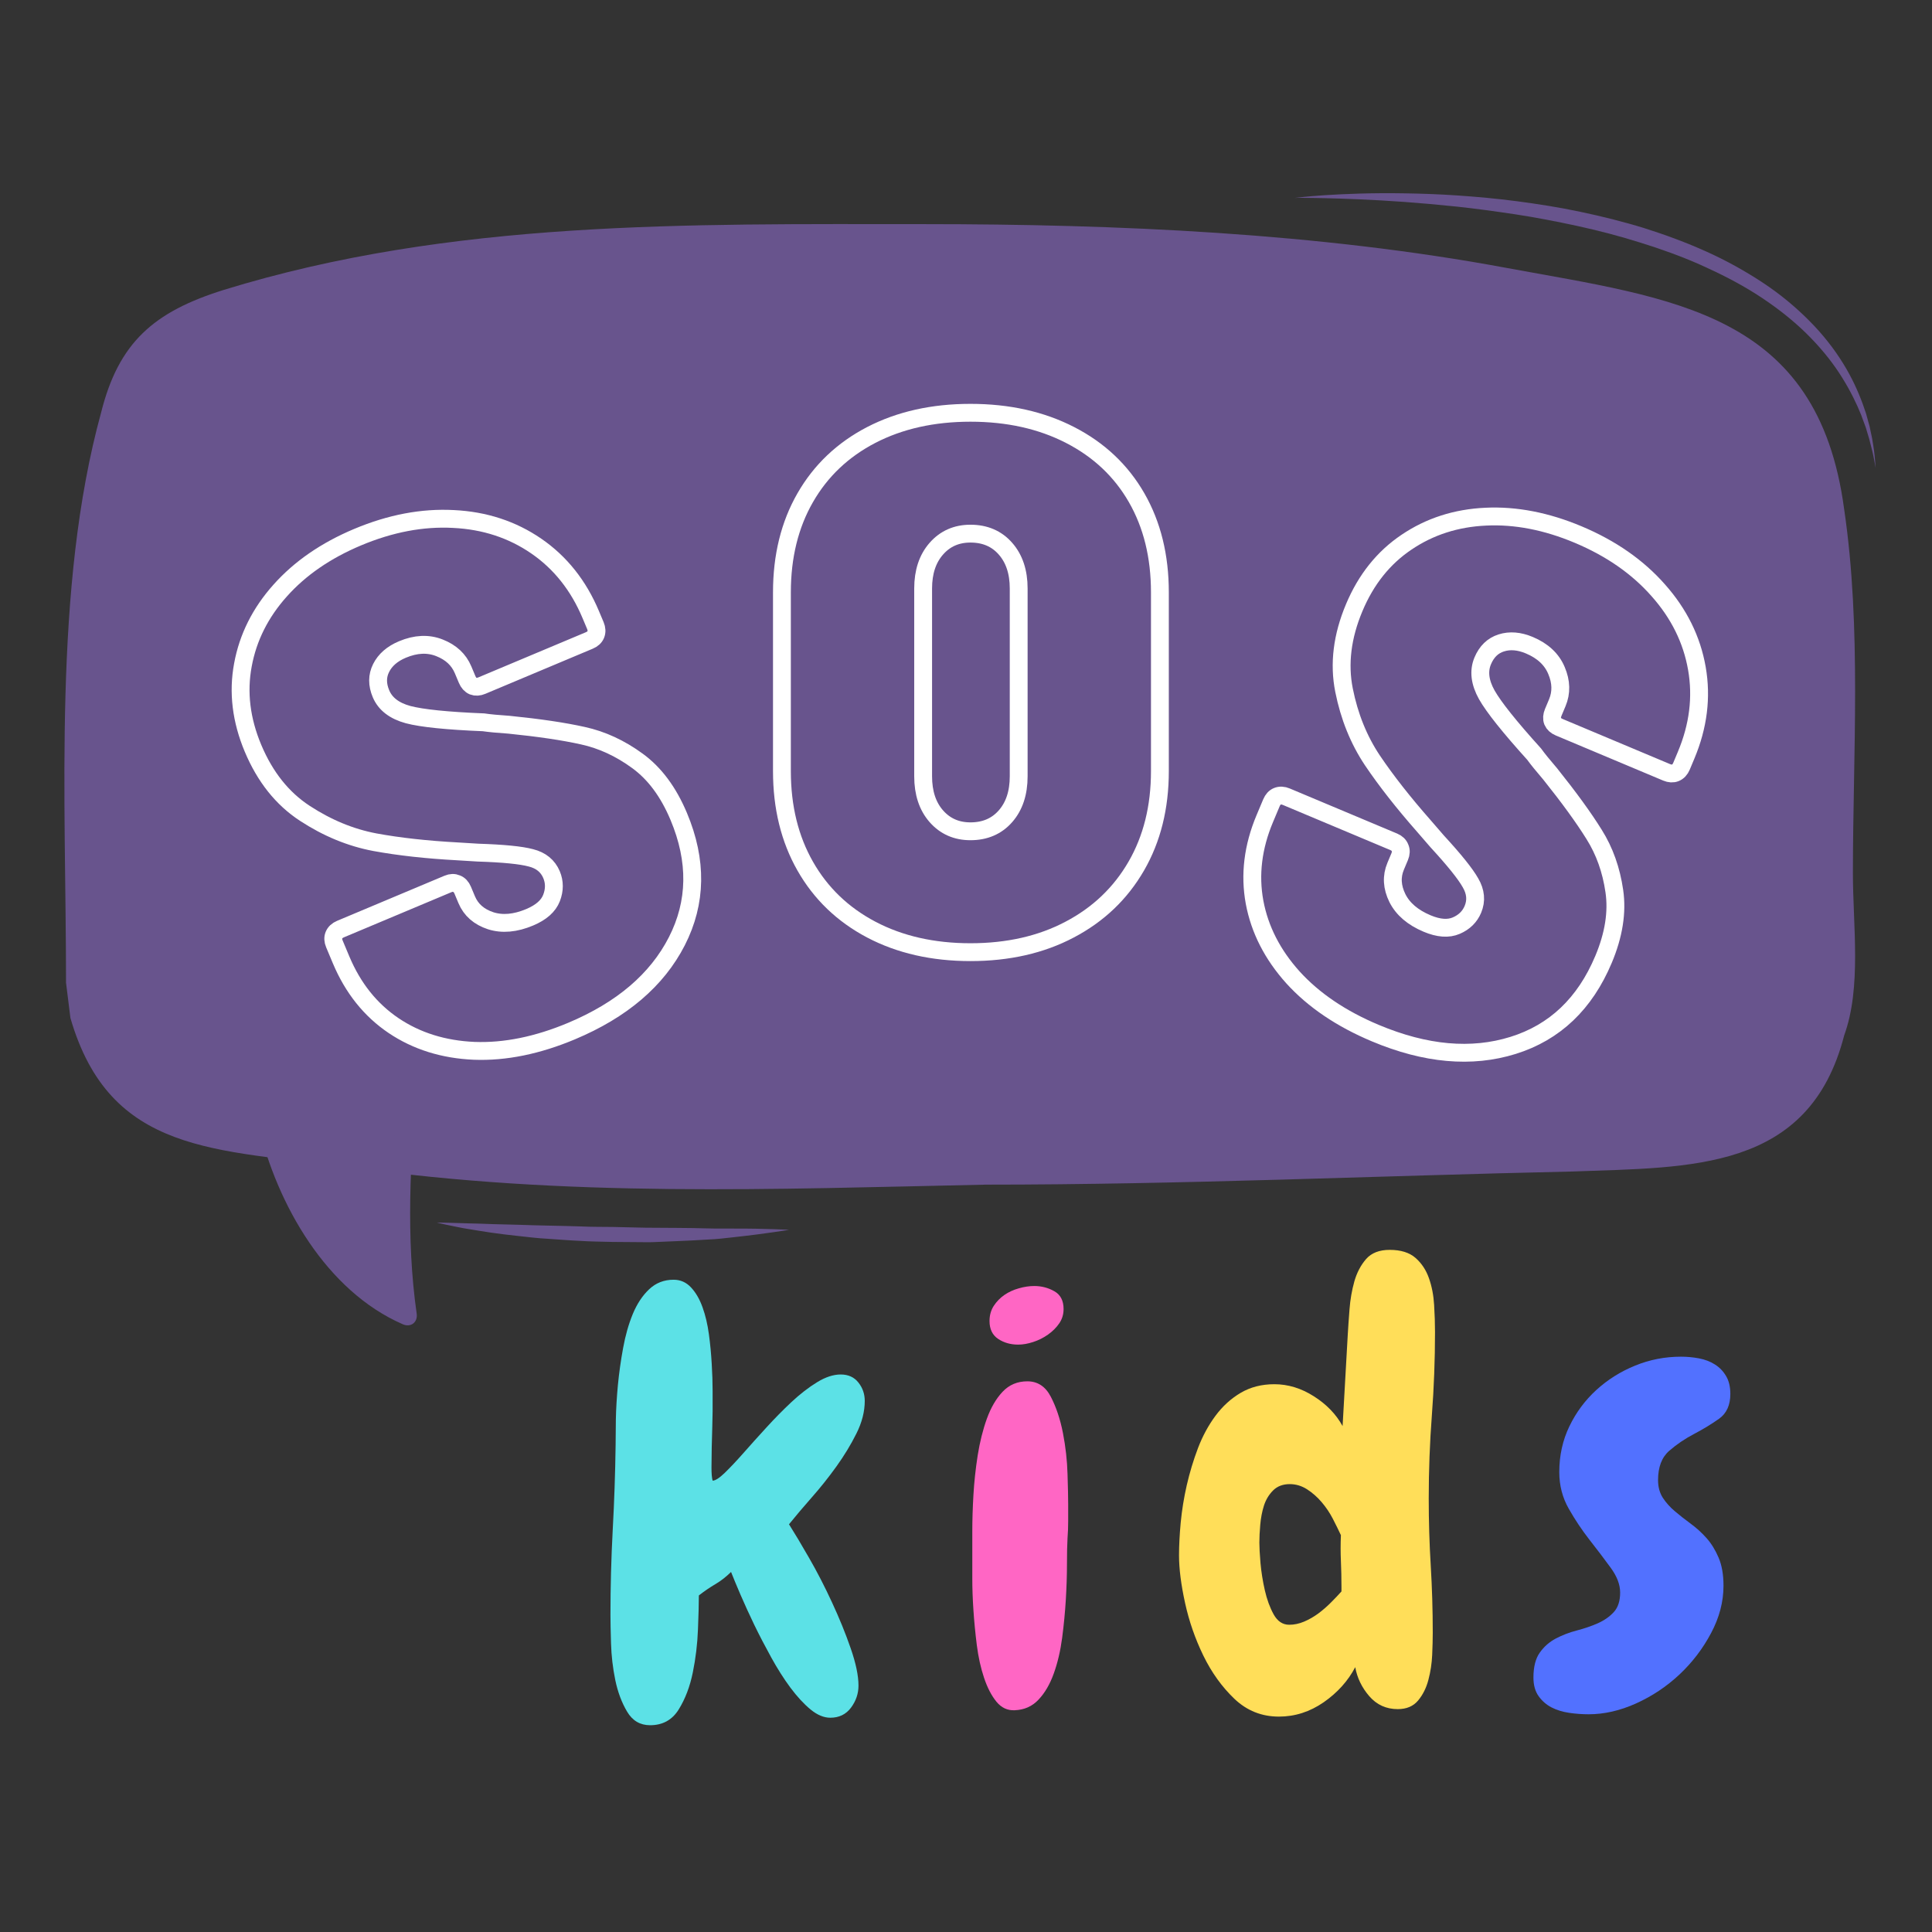 <?xml version="1.0" encoding="UTF-8"?><svg xmlns="http://www.w3.org/2000/svg" xmlns:xlink="http://www.w3.org/1999/xlink" width="375" zoomAndPan="magnify" viewBox="0 0 375 375" height="375" preserveAspectRatio="xMidYMid meet" version="1.0"><rect x="0" y="0" width="375" height="375" fill="#333333" stroke="none"/><defs><g><g id="glyph-0-0"/><g id="glyph-0-1"><path d="M 52.812 -59.938 C 52.812 -57.863 52.27 -55.75 51.188 -53.594 C 50.113 -51.438 48.816 -49.301 47.297 -47.188 C 45.773 -45.07 44.176 -43.066 42.5 -41.172 C 40.832 -39.273 39.367 -37.547 38.109 -35.984 C 39.148 -34.348 40.445 -32.176 42 -29.469 C 43.562 -26.758 45.047 -23.879 46.453 -20.828 C 47.867 -17.785 49.078 -14.816 50.078 -11.922 C 51.086 -9.023 51.594 -6.609 51.594 -4.672 C 51.594 -3.117 51.109 -1.691 50.141 -0.391 C 49.172 0.91 47.832 1.562 46.125 1.562 C 44.863 1.562 43.582 1.023 42.281 -0.047 C 40.977 -1.129 39.676 -2.539 38.375 -4.281 C 37.082 -6.031 35.844 -7.984 34.656 -10.141 C 33.469 -12.297 32.367 -14.41 31.359 -16.484 C 30.359 -18.566 29.469 -20.516 28.688 -22.328 C 27.906 -24.148 27.297 -25.617 26.859 -26.734 C 25.891 -25.773 24.863 -24.977 23.781 -24.344 C 22.707 -23.707 21.648 -22.984 20.609 -22.172 C 20.609 -20.609 20.551 -18.414 20.438 -15.594 C 20.332 -12.77 20 -9.984 19.438 -7.234 C 18.883 -4.492 17.973 -2.098 16.703 -0.047 C 15.441 1.992 13.586 3.016 11.141 3.016 C 9.211 3.016 7.727 2.141 6.688 0.391 C 5.645 -1.359 4.879 -3.398 4.391 -5.734 C 3.91 -8.078 3.633 -10.453 3.562 -12.859 C 3.488 -15.273 3.453 -17.117 3.453 -18.391 C 3.453 -23.879 3.598 -29.375 3.891 -34.875 C 4.191 -40.375 4.379 -45.867 4.453 -51.359 C 4.453 -52.629 4.469 -54.285 4.5 -56.328 C 4.539 -58.367 4.672 -60.578 4.891 -62.953 C 5.117 -65.328 5.457 -67.738 5.906 -70.188 C 6.352 -72.645 6.984 -74.859 7.797 -76.828 C 8.617 -78.797 9.676 -80.391 10.969 -81.609 C 12.27 -82.836 13.848 -83.453 15.703 -83.453 C 17.047 -83.453 18.18 -82.945 19.109 -81.938 C 20.035 -80.938 20.773 -79.656 21.328 -78.094 C 21.891 -76.539 22.301 -74.797 22.562 -72.859 C 22.82 -70.93 23.004 -69.02 23.109 -67.125 C 23.223 -65.238 23.281 -63.477 23.281 -61.844 C 23.281 -60.207 23.281 -58.906 23.281 -57.938 C 23.281 -57.27 23.258 -56.285 23.219 -54.984 C 23.188 -53.68 23.148 -52.32 23.109 -50.906 C 23.078 -49.5 23.062 -48.203 23.062 -47.016 C 23.062 -45.828 23.133 -44.973 23.281 -44.453 C 23.801 -44.453 24.582 -44.953 25.625 -45.953 C 26.664 -46.961 27.875 -48.242 29.25 -49.797 C 30.625 -51.359 32.109 -53.008 33.703 -54.75 C 35.297 -56.5 36.926 -58.156 38.594 -59.719 C 40.27 -61.281 41.926 -62.562 43.562 -63.562 C 45.195 -64.562 46.723 -65.062 48.141 -65.062 C 49.617 -65.062 50.766 -64.539 51.578 -63.5 C 52.398 -62.469 52.812 -61.281 52.812 -59.938 Z M 52.812 -59.938 "/></g><g id="glyph-0-2"><path d="M 21.734 -77.766 C 21.734 -76.734 21.453 -75.805 20.891 -74.984 C 20.336 -74.172 19.613 -73.445 18.719 -72.812 C 17.82 -72.176 16.852 -71.691 15.812 -71.359 C 14.781 -71.023 13.816 -70.859 12.922 -70.859 C 11.441 -70.859 10.145 -71.227 9.031 -71.969 C 7.914 -72.719 7.359 -73.875 7.359 -75.438 C 7.359 -76.551 7.633 -77.535 8.188 -78.391 C 8.75 -79.242 9.438 -79.945 10.25 -80.5 C 11.062 -81.062 11.988 -81.488 13.031 -81.781 C 14.07 -82.082 15.078 -82.234 16.047 -82.234 C 17.453 -82.234 18.75 -81.895 19.938 -81.219 C 21.133 -80.551 21.734 -79.398 21.734 -77.766 Z M 22.625 -39.891 C 22.625 -38.848 22.625 -37.75 22.625 -36.594 C 22.625 -35.445 22.582 -34.352 22.5 -33.312 C 22.426 -32.051 22.391 -30.359 22.391 -28.234 C 22.391 -26.117 22.316 -23.836 22.172 -21.391 C 22.023 -18.941 21.785 -16.453 21.453 -13.922 C 21.117 -11.398 20.578 -9.098 19.828 -7.016 C 19.086 -4.941 18.102 -3.254 16.875 -1.953 C 15.656 -0.648 14.113 0.035 12.25 0.109 C 10.844 0.18 9.656 -0.375 8.688 -1.562 C 7.727 -2.75 6.93 -4.289 6.297 -6.188 C 5.66 -8.082 5.191 -10.195 4.891 -12.531 C 4.598 -14.875 4.379 -17.141 4.234 -19.328 C 4.086 -21.523 4.016 -23.551 4.016 -25.406 C 4.016 -27.258 4.016 -28.633 4.016 -29.531 C 4.016 -30.719 4.016 -32.406 4.016 -34.594 C 4.016 -36.781 4.086 -39.133 4.234 -41.656 C 4.379 -44.188 4.656 -46.754 5.062 -49.359 C 5.477 -51.961 6.07 -54.336 6.844 -56.484 C 7.625 -58.641 8.645 -60.383 9.906 -61.719 C 11.176 -63.062 12.773 -63.734 14.703 -63.734 C 16.711 -63.734 18.234 -62.727 19.266 -60.719 C 20.305 -58.719 21.086 -56.379 21.609 -53.703 C 22.129 -51.023 22.426 -48.367 22.5 -45.734 C 22.582 -43.098 22.625 -41.148 22.625 -39.891 Z M 22.625 -39.891 "/></g><g id="glyph-0-3"><path d="M 51.359 -73.312 C 51.359 -67.895 51.156 -62.508 50.75 -57.156 C 50.344 -51.812 50.141 -46.426 50.141 -41 C 50.141 -36.613 50.27 -32.266 50.531 -27.953 C 50.789 -23.648 50.922 -19.312 50.922 -14.938 C 50.922 -13.738 50.883 -12.305 50.812 -10.641 C 50.738 -8.973 50.492 -7.359 50.078 -5.797 C 49.672 -4.234 49.004 -2.895 48.078 -1.781 C 47.148 -0.664 45.832 -0.109 44.125 -0.109 C 41.895 -0.109 40.055 -0.941 38.609 -2.609 C 37.16 -4.285 36.25 -6.164 35.875 -8.25 C 34.469 -5.57 32.426 -3.301 29.75 -1.438 C 27.07 0.414 24.176 1.344 21.062 1.344 C 17.719 1.344 14.836 0.191 12.422 -2.109 C 10.004 -4.422 8 -7.207 6.406 -10.469 C 4.812 -13.738 3.625 -17.156 2.844 -20.719 C 2.062 -24.289 1.672 -27.375 1.672 -29.969 C 1.672 -31.82 1.781 -33.938 2 -36.312 C 2.227 -38.695 2.617 -41.113 3.172 -43.562 C 3.734 -46.008 4.457 -48.406 5.344 -50.75 C 6.238 -53.094 7.375 -55.191 8.75 -57.047 C 10.125 -58.898 11.754 -60.383 13.641 -61.5 C 15.535 -62.613 17.711 -63.172 20.172 -63.172 C 22.836 -63.172 25.395 -62.391 27.844 -60.828 C 30.301 -59.273 32.16 -57.348 33.422 -55.047 L 34.422 -72.75 C 34.504 -74.164 34.617 -75.82 34.766 -77.719 C 34.91 -79.613 35.223 -81.414 35.703 -83.125 C 36.191 -84.832 36.953 -86.281 37.984 -87.469 C 39.023 -88.656 40.551 -89.25 42.562 -89.25 C 44.719 -89.25 46.391 -88.727 47.578 -87.688 C 48.766 -86.645 49.633 -85.328 50.188 -83.734 C 50.75 -82.141 51.082 -80.41 51.188 -78.547 C 51.301 -76.691 51.359 -74.945 51.359 -73.312 Z M 33.203 -23.844 C 33.203 -25.551 33.164 -27.223 33.094 -28.859 C 33.02 -30.492 33.02 -32.164 33.094 -33.875 C 32.645 -34.832 32.125 -35.891 31.531 -37.047 C 30.938 -38.203 30.211 -39.281 29.359 -40.281 C 28.504 -41.281 27.555 -42.113 26.516 -42.781 C 25.473 -43.445 24.359 -43.781 23.172 -43.781 C 21.836 -43.781 20.758 -43.375 19.938 -42.562 C 19.125 -41.75 18.531 -40.766 18.156 -39.609 C 17.789 -38.453 17.551 -37.207 17.438 -35.875 C 17.32 -34.539 17.266 -33.391 17.266 -32.422 C 17.266 -31.535 17.336 -30.219 17.484 -28.469 C 17.641 -26.719 17.922 -24.953 18.328 -23.172 C 18.734 -21.391 19.305 -19.828 20.047 -18.484 C 20.797 -17.148 21.801 -16.484 23.062 -16.484 C 24.031 -16.484 24.992 -16.688 25.953 -17.094 C 26.922 -17.508 27.832 -18.031 28.688 -18.656 C 29.539 -19.289 30.359 -20 31.141 -20.781 C 31.922 -21.562 32.609 -22.285 33.203 -22.953 Z M 33.203 -23.844 "/></g><g id="glyph-0-4"><path d="M 35.984 -61.281 C 35.984 -59.125 35.258 -57.523 33.812 -56.484 C 32.363 -55.453 30.75 -54.469 28.969 -53.531 C 27.188 -52.602 25.57 -51.508 24.125 -50.25 C 22.676 -48.988 21.953 -47.094 21.953 -44.562 C 21.953 -43.227 22.266 -42.078 22.891 -41.109 C 23.523 -40.148 24.305 -39.281 25.234 -38.5 C 26.16 -37.719 27.18 -36.914 28.297 -36.094 C 29.41 -35.281 30.43 -34.352 31.359 -33.312 C 32.285 -32.27 33.066 -31.004 33.703 -29.516 C 34.336 -28.035 34.656 -26.219 34.656 -24.062 C 34.656 -20.945 33.852 -17.883 32.25 -14.875 C 30.656 -11.863 28.613 -9.188 26.125 -6.844 C 23.633 -4.508 20.828 -2.633 17.703 -1.219 C 14.586 0.188 11.508 0.891 8.469 0.891 C 7.207 0.891 5.941 0.797 4.672 0.609 C 3.41 0.422 2.281 0.07 1.281 -0.438 C 0.281 -0.957 -0.551 -1.68 -1.219 -2.609 C -1.895 -3.547 -2.234 -4.754 -2.234 -6.234 C -2.234 -8.316 -1.82 -9.93 -1 -11.078 C -0.188 -12.234 0.848 -13.145 2.109 -13.812 C 3.379 -14.477 4.738 -15 6.188 -15.375 C 7.633 -15.75 8.988 -16.211 10.25 -16.766 C 11.508 -17.328 12.547 -18.051 13.359 -18.938 C 14.18 -19.832 14.594 -21.098 14.594 -22.734 C 14.594 -24.285 13.977 -25.895 12.75 -27.562 C 11.531 -29.238 10.176 -31.023 8.688 -32.922 C 7.207 -34.816 5.852 -36.844 4.625 -39 C 3.395 -41.156 2.781 -43.531 2.781 -46.125 C 2.781 -49.32 3.43 -52.273 4.734 -54.984 C 6.035 -57.691 7.781 -60.047 9.969 -62.047 C 12.164 -64.055 14.676 -65.633 17.5 -66.781 C 20.32 -67.938 23.289 -68.516 26.406 -68.516 C 27.594 -68.516 28.758 -68.406 29.906 -68.188 C 31.062 -67.969 32.082 -67.578 32.969 -67.016 C 33.863 -66.461 34.586 -65.719 35.141 -64.781 C 35.703 -63.852 35.984 -62.688 35.984 -61.281 Z M 35.984 -61.281 "/></g></g><clipPath id="clip-0"><path d="M 12.41 43 L 361 43 L 361 231 L 12.41 231 Z M 12.41 43 " clip-rule="nonzero"/></clipPath><clipPath id="clip-1"><path d="M 50 208 L 81 208 L 81 257.25 L 50 257.25 Z M 50 208 " clip-rule="nonzero"/></clipPath><clipPath id="clip-2"><path d="M 251 37.5 L 364.16 37.5 L 364.16 91 L 251 91 Z M 251 37.5 " clip-rule="nonzero"/></clipPath></defs><g clip-path="url(#clip-0)"><path fill="rgb(40.779%, 32.939%, 55.289%)" d="M 12.816 190.777 C 12.816 155.023 10.266 114.16 19.617 80.109 C 23.016 66.488 29.82 60.527 43.422 56.273 C 87.625 42.652 133.531 43.504 179.43 43.504 C 216.84 43.504 255.941 45.207 292.496 52.016 C 324.797 57.977 352.848 60.527 357.949 98.836 C 361.352 121.824 359.648 146.508 359.648 169.496 C 359.648 179.707 361.352 191.633 357.949 200.992 C 351.148 227.387 328.199 226.535 305.246 227.387 C 266.988 228.23 229.59 229.938 191.336 229.938 C 150.527 230.789 109.73 232.492 68.078 226.535 C 41.719 223.125 21.32 223.977 13.668 197.59 L 12.82 190.777 " fill-opacity="1" fill-rule="nonzero"/></g><path fill="rgb(40.779%, 32.939%, 55.289%)" d="M 51.922 218.02 C 51.922 218.02 58.719 246.957 79.121 255.48 C 76.574 238.449 79.121 210.355 79.121 210.355 L 51.922 218.02 " fill-opacity="1" fill-rule="nonzero"/><g clip-path="url(#clip-1)"><path fill="rgb(40.779%, 32.939%, 55.289%)" d="M 50.168 218.5 C 53.805 233.797 63.32 250.578 78.203 257.047 C 79.746 257.715 81.113 256.645 80.879 254.992 C 78.785 240.375 79.621 225.027 80.941 210.355 C 81.047 209.164 79.703 208.305 78.641 208.602 C 69.574 211.152 60.504 213.707 51.438 216.266 C 49.184 216.898 50.141 220.41 52.402 219.773 C 61.473 217.219 70.539 214.668 79.609 212.113 C 78.84 211.531 78.07 210.941 77.305 210.355 C 75.949 225.391 75.223 240.984 77.367 255.961 C 78.262 255.277 79.148 254.59 80.039 253.906 C 65.957 247.781 57.117 232.004 53.672 217.531 C 53.129 215.254 49.621 216.223 50.168 218.5 " fill-opacity="1" fill-rule="nonzero"/></g><path fill="rgb(40.779%, 32.939%, 55.289%)" d="M 84.773 237.285 C 84.773 237.285 85.852 237.312 87.734 237.359 C 88.672 237.387 89.809 237.422 91.109 237.461 C 92.418 237.488 93.887 237.527 95.488 237.598 C 97.09 237.637 98.828 237.688 100.66 237.73 C 102.492 237.781 104.426 237.867 106.426 237.891 C 108.426 237.949 110.492 237.957 112.586 238.043 C 114.691 238.152 116.82 238.121 118.953 238.152 C 121.082 238.195 123.215 238.246 125.316 238.297 C 127.418 238.312 129.484 238.32 131.477 238.336 C 133.477 238.336 135.41 238.387 137.25 238.43 C 139.086 238.488 140.824 238.449 142.422 238.465 C 145.629 238.457 148.309 238.516 150.191 238.582 C 152.066 238.641 153.145 238.707 153.145 238.707 C 153.145 238.707 152.09 238.895 150.227 239.156 C 148.367 239.426 145.703 239.785 142.496 240.133 C 140.895 240.309 139.156 240.535 137.316 240.598 C 135.469 240.707 133.527 240.832 131.52 240.898 C 130.508 240.941 129.484 240.984 128.449 241.027 C 127.418 241.066 126.363 241.137 125.309 241.109 C 123.191 241.094 121.047 241.074 118.902 241.059 C 116.75 241 114.602 240.992 112.492 240.848 C 110.375 240.754 108.297 240.578 106.289 240.445 C 104.281 240.352 102.348 240.082 100.508 239.895 C 98.676 239.688 96.941 239.5 95.344 239.258 C 93.75 239.027 92.289 238.777 91 238.566 C 89.707 238.371 88.586 238.117 87.66 237.934 C 85.816 237.57 84.773 237.285 84.773 237.285 " fill-opacity="1" fill-rule="nonzero"/><g clip-path="url(#clip-2)"><path fill="rgb(40.779%, 32.939%, 55.289%)" d="M 251.332 38.406 C 251.332 38.406 251.863 38.348 252.859 38.242 C 253.859 38.148 255.312 38 257.176 37.887 C 260.898 37.648 266.238 37.414 272.637 37.527 C 275.844 37.578 279.312 37.691 282.98 37.945 C 286.645 38.199 290.508 38.539 294.492 39.066 C 298.473 39.594 302.582 40.227 306.715 41.105 C 310.852 41.977 315.027 43.008 319.137 44.277 C 323.246 45.57 327.297 47.07 331.172 48.816 C 335.059 50.559 338.73 52.609 342.125 54.844 C 345.516 57.082 348.562 59.617 351.191 62.273 C 353.828 64.918 356.012 67.73 357.723 70.5 C 359.445 73.266 360.676 75.996 361.574 78.465 C 361.785 79.086 361.996 79.688 362.195 80.266 C 362.363 80.859 362.516 81.426 362.668 81.977 C 362.746 82.25 362.812 82.516 362.891 82.777 C 362.941 83.043 363 83.305 363.051 83.559 C 363.16 84.066 363.262 84.551 363.359 85.008 C 363.691 86.859 363.875 88.32 363.941 89.32 C 364.027 90.316 364.07 90.848 364.07 90.848 C 364.07 90.848 363.969 90.324 363.785 89.344 C 363.625 88.355 363.27 86.934 362.797 85.145 C 362.668 84.699 362.52 84.23 362.375 83.742 C 362.305 83.5 362.223 83.25 362.152 82.992 C 362.055 82.742 361.961 82.484 361.867 82.223 C 361.672 81.699 361.473 81.156 361.27 80.594 C 361.039 80.043 360.789 79.469 360.543 78.879 C 359.488 76.543 358.113 73.996 356.324 71.422 C 354.527 68.855 352.297 66.281 349.684 63.832 C 347.059 61.391 344.039 59.094 340.73 57 C 337.422 54.906 333.793 53.07 330.031 51.387 C 326.258 49.719 322.293 48.297 318.277 47.059 C 314.27 45.789 310.184 44.742 306.125 43.852 C 302.066 42.977 298.051 42.195 294.129 41.602 C 290.211 41.012 286.414 40.496 282.793 40.105 C 279.168 39.73 275.742 39.422 272.566 39.191 C 266.223 38.738 260.914 38.551 257.188 38.465 C 253.465 38.379 251.332 38.406 251.332 38.406 " fill-opacity="1" fill-rule="nonzero"/></g><path stroke-linecap="butt" transform="matrix(0.857, -0.36, 0.36, 0.857, 17.658, 79.747)" fill="none" stroke-linejoin="miter" d="M 42.379 158.266 C 34.639 158.266 27.855 156.912 22.032 154.202 C 16.233 151.47 11.736 147.676 8.546 142.822 C 5.353 137.943 3.756 132.313 3.754 125.925 L 3.755 122.32 C 3.755 121.582 3.96 121.007 4.368 120.599 C 4.803 120.162 5.389 119.948 6.133 119.946 L 30.461 119.948 C 31.177 119.947 31.737 120.165 32.148 120.597 C 32.582 121.007 32.801 121.582 32.801 122.321 L 32.799 124.508 C 32.8 126.806 33.772 128.8 35.712 130.486 C 37.655 132.145 40.247 132.974 43.493 132.974 C 46.096 132.973 48.023 132.324 49.278 131.019 C 50.527 129.716 51.154 128.224 51.156 126.538 C 51.152 124.571 50.284 122.935 48.548 121.632 C 46.836 120.302 43.578 118.542 38.78 116.344 L 34.983 114.467 C 29.135 111.632 24.062 108.809 19.772 106 C 15.48 103.162 11.763 99.422 8.62 94.77 C 5.48 90.123 3.908 84.554 3.907 78.067 C 3.908 71.681 5.503 66.06 8.699 61.207 C 11.893 56.326 16.283 52.559 21.881 49.9 C 27.502 47.219 33.913 45.878 41.115 45.88 C 48.55 45.88 55.189 47.296 61.041 50.132 C 66.917 52.942 71.503 56.915 74.798 62.051 C 78.091 67.18 79.739 73.047 79.738 79.638 L 79.74 82.128 C 79.74 82.866 79.525 83.455 79.086 83.891 C 78.678 84.298 78.104 84.504 77.366 84.504 L 53.032 84.504 C 52.317 84.504 51.742 84.299 51.308 83.889 C 50.897 83.457 50.694 82.865 50.694 82.127 L 50.695 79.944 C 50.695 77.642 49.775 75.601 47.937 73.812 C 46.121 72.024 43.694 71.128 40.658 71.129 C 38.356 71.128 36.492 71.745 35.062 72.968 C 33.656 74.169 32.955 75.816 32.954 77.913 C 32.955 80.211 34.128 82.28 36.478 84.12 C 38.83 85.933 43.465 88.463 50.386 91.707 C 51.436 92.344 53.006 93.186 55.1 94.234 C 60.643 97.25 65.092 99.944 68.438 102.32 C 71.781 104.672 74.603 107.763 76.906 111.593 C 79.205 115.398 80.354 120.075 80.352 125.617 C 80.352 135.655 76.865 143.612 69.892 149.491 C 62.945 155.339 53.771 158.265 42.379 158.266 Z M 42.379 158.266 " stroke="rgb(100%, 100%, 100%)" stroke-width="3.728" stroke-opacity="1" stroke-miterlimit="4"/><path stroke-linecap="butt" transform="matrix(0.929, -0, 0, 0.929, 148.139, 37.5)" fill="none" stroke-linejoin="miter" d="M 43.299 158.573 C 35.456 158.573 28.547 157.001 22.571 153.857 C 16.615 150.718 12.017 146.296 8.777 140.601 C 5.532 134.902 3.91 128.287 3.91 120.751 L 3.91 83.392 C 3.91 75.857 5.532 69.267 8.777 63.618 C 12.017 57.974 16.615 53.607 22.571 50.514 C 28.547 47.425 35.456 45.878 43.299 45.878 C 51.167 45.878 58.101 47.425 64.107 50.514 C 70.134 53.607 74.77 57.974 78.014 63.618 C 81.259 69.267 82.881 75.857 82.881 83.392 L 82.881 120.751 C 82.881 128.287 81.234 134.902 77.939 140.601 C 74.644 146.296 70.008 150.718 64.027 153.857 C 58.076 157.001 51.167 158.573 43.299 158.573 Z M 43.299 133.318 C 46.338 133.318 48.779 132.271 50.616 130.178 C 52.457 128.081 53.377 125.299 53.377 121.823 L 53.377 82.586 C 53.377 79.139 52.457 76.365 50.616 74.272 C 48.779 72.175 46.338 71.129 43.299 71.129 C 40.386 71.129 38.012 72.175 36.171 74.272 C 34.334 76.365 33.414 79.139 33.414 82.586 L 33.414 121.823 C 33.414 125.299 34.334 128.081 36.171 130.178 C 38.012 132.271 40.386 133.318 43.299 133.318 Z M 43.299 133.318 " stroke="rgb(100%, 100%, 100%)" stroke-width="3.728" stroke-opacity="1" stroke-miterlimit="4"/><path stroke-linecap="butt" transform="matrix(0.857, 0.36, -0.36, 0.857, 287.604, 49.639)" fill="none" stroke-linejoin="miter" d="M 42.379 158.264 C 34.639 158.264 27.857 156.91 22.035 154.204 C 16.233 151.472 11.739 147.674 8.543 142.822 C 5.351 137.945 3.755 132.311 3.753 125.925 L 3.754 122.324 C 3.756 121.58 3.958 121.007 4.369 120.597 C 4.803 120.165 5.39 119.945 6.13 119.949 L 30.462 119.946 C 31.178 119.946 31.739 120.166 32.15 120.6 C 32.584 121.005 32.799 121.581 32.8 122.323 L 32.801 124.506 C 32.8 126.804 33.77 128.799 35.713 130.485 C 37.655 132.145 40.247 132.976 43.492 132.976 C 46.095 132.976 48.024 132.326 49.276 131.02 C 50.53 129.719 51.155 128.221 51.155 126.539 C 51.153 124.571 50.284 122.935 48.548 121.635 C 46.835 120.303 43.58 118.543 38.777 116.344 L 34.985 114.467 C 29.135 111.632 24.061 108.808 19.773 106 C 15.481 103.162 11.763 99.422 8.62 94.771 C 5.479 90.123 3.91 84.555 3.91 78.064 C 3.908 71.678 5.505 66.057 8.7 61.205 C 11.893 56.327 16.286 52.558 21.881 49.903 C 27.501 47.219 33.911 45.876 41.114 45.878 C 48.549 45.878 55.189 47.296 61.039 50.132 C 66.915 52.943 71.5 56.916 74.796 62.05 C 78.092 67.184 79.739 73.048 79.739 79.635 L 79.741 82.127 C 79.738 82.867 79.524 83.454 79.086 83.888 C 78.679 84.296 78.104 84.501 77.365 84.502 L 53.032 84.501 C 52.317 84.501 51.744 84.299 51.308 83.89 C 50.898 83.456 50.695 82.866 50.695 82.128 L 50.695 79.944 C 50.694 77.643 49.776 75.598 47.936 73.81 C 46.123 72.023 43.696 71.128 40.656 71.128 C 38.354 71.129 36.492 71.742 35.06 72.968 C 33.655 74.169 32.952 75.818 32.953 77.914 C 32.952 80.212 34.13 82.279 36.479 84.119 C 38.827 85.932 43.463 88.461 50.388 91.707 C 51.436 92.347 53.006 93.187 55.101 94.235 C 60.643 97.25 65.089 99.946 68.434 102.32 C 71.782 104.67 74.603 107.761 76.906 111.594 C 79.201 115.398 80.353 120.074 80.352 125.618 C 80.352 135.656 76.866 143.616 69.892 149.489 C 62.945 155.338 53.772 158.265 42.379 158.264 Z M 42.379 158.264 " stroke="rgb(100%, 100%, 100%)" stroke-width="3.728" stroke-opacity="1" stroke-miterlimit="4"/><g fill="rgb(36.079%, 88.239%, 90.199%)" fill-opacity="1"><use x="115.037" y="331.848" xmlns:xlink="http://www.w3.org/1999/xlink" xlink:href="#glyph-0-1" xlink:type="simple" xlink:actuate="onLoad" xlink:show="embed"/></g><g fill="rgb(100%, 39.999%, 76.859%)" fill-opacity="1"><use x="184.707" y="331.848" xmlns:xlink="http://www.w3.org/1999/xlink" xlink:href="#glyph-0-2" xlink:type="simple" xlink:actuate="onLoad" xlink:show="embed"/></g><g fill="rgb(100%, 87.059%, 34.9%)" fill-opacity="1"><use x="227.175" y="331.848" xmlns:xlink="http://www.w3.org/1999/xlink" xlink:href="#glyph-0-3" xlink:type="simple" xlink:actuate="onLoad" xlink:show="embed"/></g><g fill="rgb(32.159%, 44.31%, 100%)" fill-opacity="1"><use x="299.874" y="331.848" xmlns:xlink="http://www.w3.org/1999/xlink" xlink:href="#glyph-0-4" xlink:type="simple" xlink:actuate="onLoad" xlink:show="embed"/></g></svg>